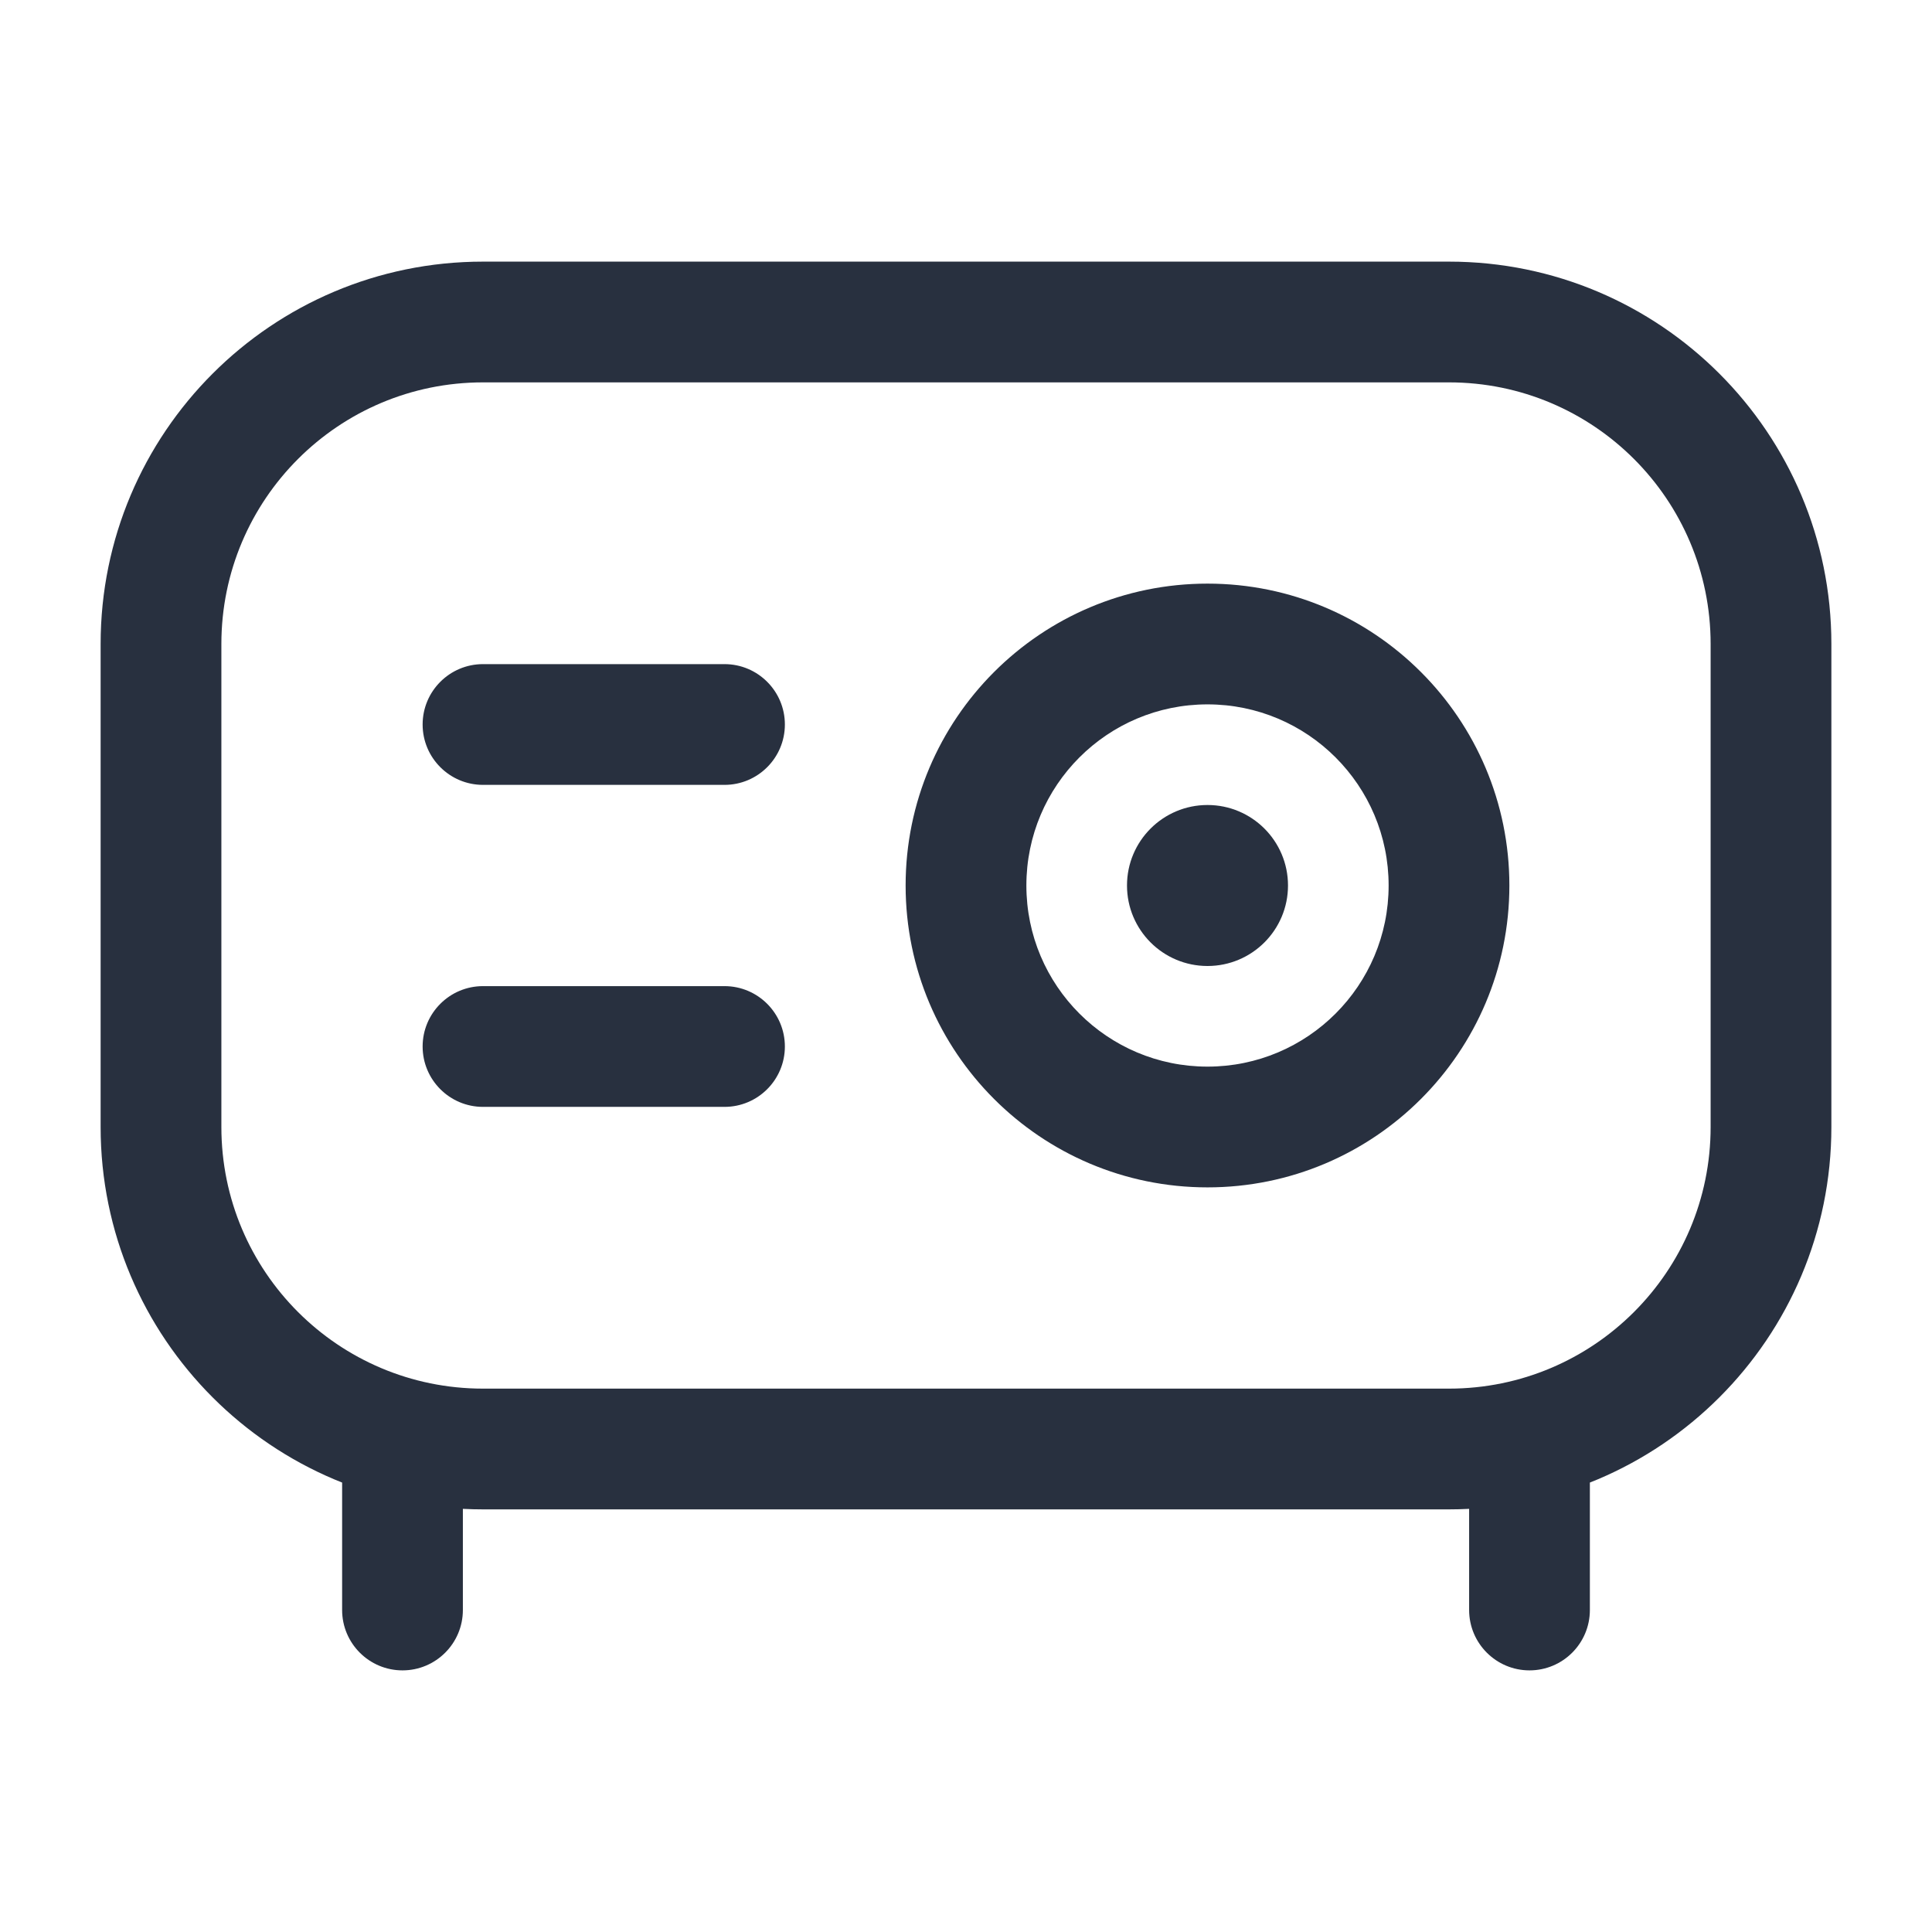 <svg width="24" height="24" viewBox="0 0 24 24" fill="none" xmlns="http://www.w3.org/2000/svg">
    <circle r="1" transform="matrix(1 0 0 -1 15 11)" fill="#28303F"/>
    <path d="M2 8H1.25H2ZM6 4V4.75V4ZM6 18V17.25V18ZM2 14H2.75H2ZM22 14H22.75H22ZM18 18V18.75V18ZM22 8H21.25H22ZM5.75 18C5.75 17.586 5.414 17.25 5 17.25C4.586 17.25 4.25 17.586 4.25 18H5.75ZM4.25 20C4.25 20.414 4.586 20.75 5 20.75C5.414 20.75 5.75 20.414 5.75 20H4.25ZM6 8.25C5.586 8.25 5.25 8.586 5.25 9C5.25 9.414 5.586 9.75 6 9.75V8.25ZM9 9.75C9.414 9.75 9.75 9.414 9.75 9C9.75 8.586 9.414 8.25 9 8.25V9.75ZM6 12.25C5.586 12.25 5.25 12.586 5.25 13C5.25 13.414 5.586 13.75 6 13.75V12.25ZM9 13.75C9.414 13.75 9.75 13.414 9.75 13C9.75 12.586 9.414 12.25 9 12.25V13.75ZM18.25 20C18.25 20.414 18.586 20.75 19 20.75C19.414 20.75 19.75 20.414 19.75 20H18.25ZM19.75 18C19.75 17.586 19.414 17.25 19 17.25C18.586 17.25 18.25 17.586 18.25 18H19.75ZM21.25 8V14H22.75V8H21.25ZM18 17.25L6 17.25V18.75L18 18.75V17.25ZM2.75 14L2.75 8H1.25L1.25 14H2.75ZM6 4.75L18 4.75V3.25L6 3.25V4.75ZM2.75 8C2.75 6.205 4.205 4.75 6 4.75V3.25C3.377 3.25 1.25 5.377 1.25 8H2.75ZM6 17.25C4.205 17.25 2.75 15.795 2.75 14H1.25C1.25 16.623 3.377 18.75 6 18.75V17.25ZM21.25 14C21.25 15.795 19.795 17.25 18 17.25V18.75C20.623 18.75 22.75 16.623 22.75 14H21.25ZM22.75 8C22.75 5.377 20.623 3.25 18 3.25V4.75C19.795 4.75 21.25 6.205 21.25 8H22.75ZM17.25 11C17.25 12.243 16.243 13.25 15 13.25V14.75C17.071 14.75 18.75 13.071 18.75 11H17.25ZM15 13.25C13.757 13.25 12.75 12.243 12.75 11H11.25C11.25 13.071 12.929 14.75 15 14.75V13.25ZM12.75 11C12.75 9.757 13.757 8.75 15 8.75V7.25C12.929 7.25 11.25 8.929 11.25 11H12.75ZM15 8.75C16.243 8.75 17.25 9.757 17.25 11H18.75C18.75 8.929 17.071 7.25 15 7.25V8.75ZM4.25 18L4.25 20H5.75L5.75 18H4.25ZM6 9.75H9V8.25H6V9.75ZM6 13.75H9V12.25H6V13.75ZM19.75 20V18H18.25V20H19.75Z"
          fill="#28303F"/>
</svg>
